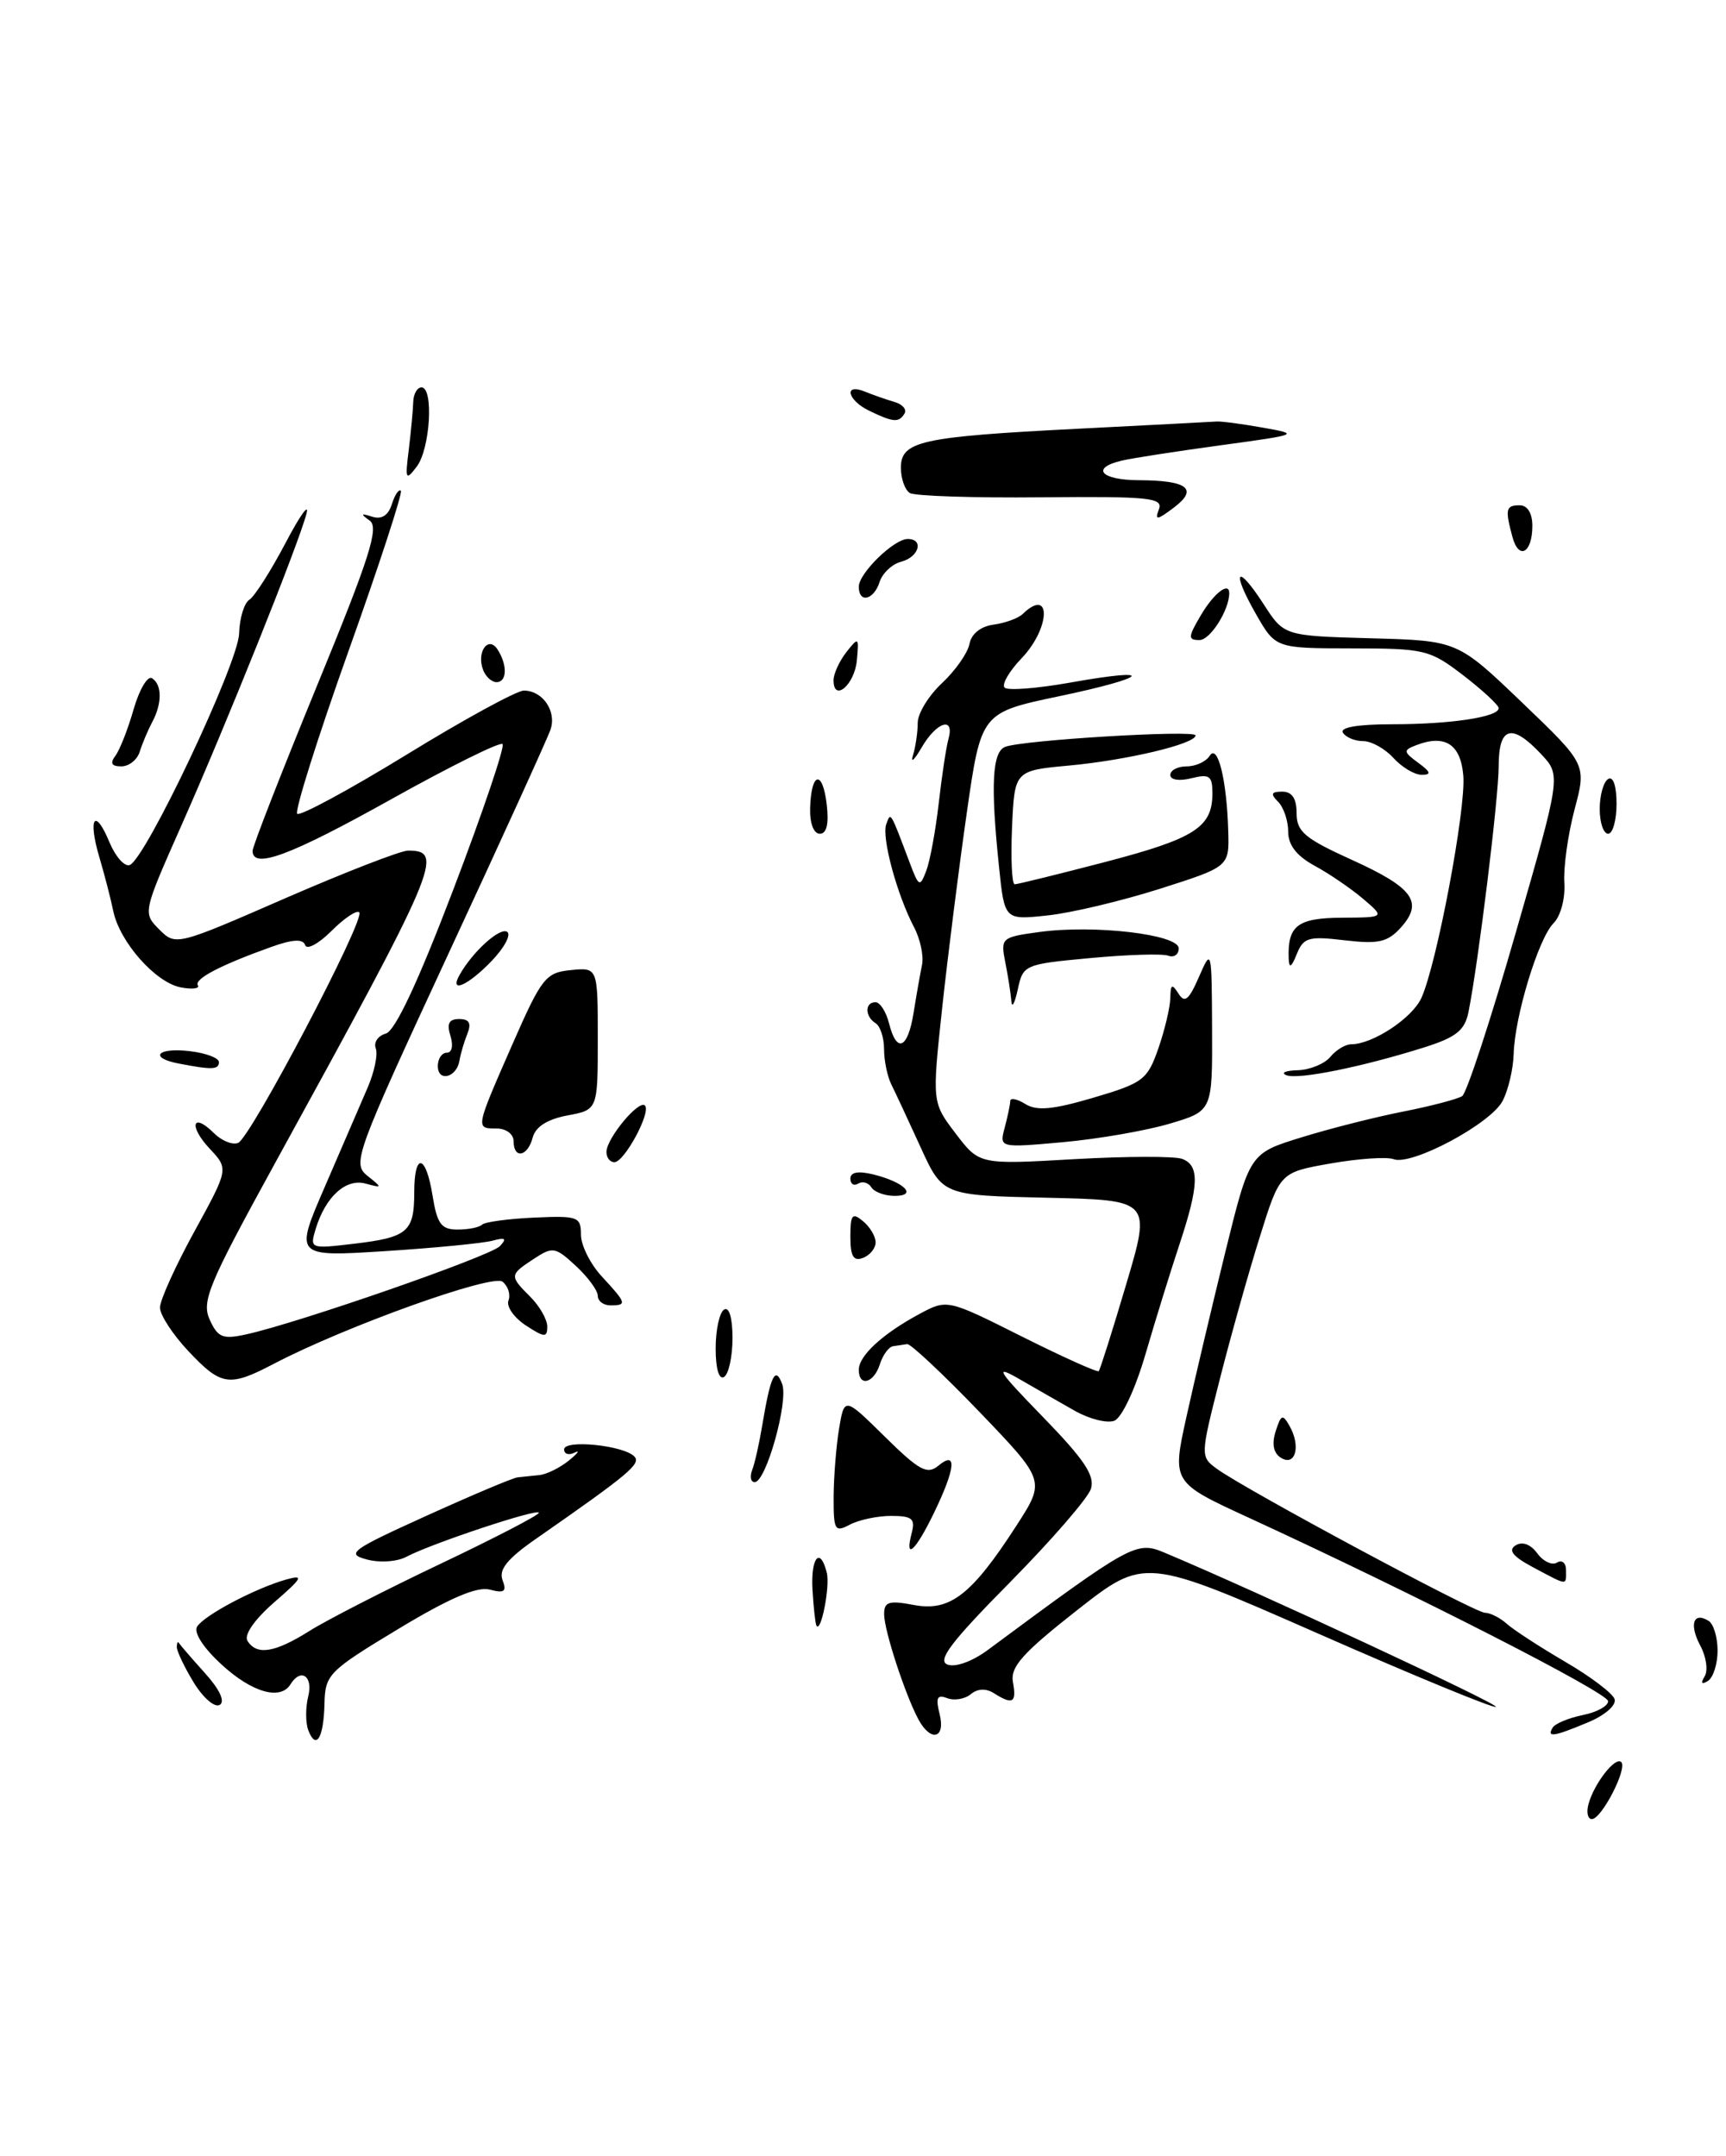 <?xml version="1.0" encoding="UTF-8" standalone="no"?>
<!DOCTYPE svg PUBLIC "-//W3C//DTD SVG 1.1//EN" "http://www.w3.org/Graphics/SVG/1.1/DTD/svg11.dtd" >
<svg xmlns="http://www.w3.org/2000/svg" xmlns:xlink="http://www.w3.org/1999/xlink" version="1.1" viewBox="0 0 205 256">
 <g >
 <path fill="currentColor"
d=" M 204.00 196.00 C 204.00 194.41 203.52 192.82 202.93 192.46 C 201.12 191.34 200.60 192.89 201.95 195.41 C 202.66 196.73 202.89 198.37 202.46 199.06 C 201.96 199.87 202.10 200.06 202.85 199.60 C 203.48 199.20 204.00 197.59 204.00 196.00 Z  M 87.00 158.88 C 87.00 156.47 86.60 155.13 86.00 155.50 C 85.45 155.84 85.00 157.92 85.00 160.12 C 85.00 162.53 85.40 163.87 86.00 163.50 C 86.55 163.16 87.00 161.08 87.00 158.88 Z  M 182.00 62.44 C 182.00 60.94 181.42 60.00 180.50 60.00 C 178.85 60.00 178.74 60.44 179.63 63.74 C 180.38 66.56 182.00 65.68 182.00 62.44 Z  M 188.66 214.25 C 189.31 211.80 191.86 208.53 192.56 209.23 C 193.32 209.99 190.22 216.00 189.07 216.00 C 188.58 216.00 188.40 215.21 188.66 214.25 Z  M 36.62 205.46 C 36.28 204.57 36.28 202.75 36.61 201.42 C 37.21 199.02 35.73 198.01 34.50 200.00 C 33.31 201.93 29.93 200.97 26.33 197.66 C 24.16 195.68 22.98 193.85 23.41 193.15 C 24.24 191.80 30.32 188.59 34.00 187.55 C 36.14 186.95 35.94 187.34 32.58 190.25 C 30.24 192.29 28.96 194.12 29.39 194.83 C 30.49 196.60 32.64 196.25 36.77 193.65 C 38.82 192.36 45.79 188.79 52.25 185.72 C 58.71 182.65 64.00 179.91 64.00 179.63 C 64.00 179.04 51.20 183.29 48.28 184.85 C 47.17 185.44 45.10 185.59 43.56 185.17 C 41.06 184.51 41.68 184.05 50.64 179.99 C 56.04 177.54 60.92 175.48 61.48 175.42 C 62.04 175.36 63.20 175.24 64.06 175.15 C 64.92 175.07 66.49 174.29 67.56 173.43 C 68.63 172.56 68.94 172.14 68.25 172.48 C 67.56 172.83 67.00 172.66 67.00 172.10 C 67.00 170.91 74.01 171.61 75.33 172.93 C 76.19 173.79 74.75 175.00 63.66 182.72 C 60.25 185.09 59.21 186.38 59.69 187.63 C 60.21 188.98 59.90 189.21 58.16 188.75 C 56.64 188.36 53.38 189.76 47.31 193.42 C 39.04 198.41 38.62 198.83 38.54 202.27 C 38.45 206.36 37.55 207.87 36.62 205.46 Z  M 109.08 204.16 C 107.49 201.18 105.03 193.65 105.01 191.70 C 105.00 190.19 105.55 190.01 108.56 190.58 C 112.83 191.38 115.41 189.38 120.72 181.16 C 124.17 175.82 124.17 175.82 116.34 167.66 C 112.03 163.18 108.16 159.55 107.75 159.60 C 107.34 159.66 106.58 159.77 106.07 159.85 C 105.55 159.93 104.85 160.90 104.50 162.00 C 103.79 164.25 102.00 164.72 102.00 162.65 C 102.00 160.98 104.81 158.39 109.17 156.04 C 112.50 154.25 112.50 154.25 121.35 158.69 C 126.22 161.13 130.34 162.98 130.50 162.81 C 130.66 162.64 132.13 158.00 133.76 152.50 C 136.73 142.50 136.73 142.50 124.34 142.22 C 111.95 141.94 111.95 141.94 109.34 136.22 C 107.90 133.07 106.34 129.72 105.86 128.76 C 105.39 127.81 105.00 125.92 105.00 124.57 C 105.00 123.22 104.55 121.84 104.00 121.50 C 102.72 120.71 102.70 119.00 103.98 119.00 C 104.52 119.00 105.24 120.13 105.59 121.50 C 106.50 125.13 107.82 124.56 108.51 120.25 C 108.84 118.19 109.29 115.63 109.51 114.57 C 109.73 113.51 109.30 111.49 108.55 110.07 C 106.52 106.20 104.69 99.41 105.26 97.87 C 105.81 96.39 105.70 96.22 108.07 102.50 C 109.13 105.31 109.26 105.37 110.01 103.41 C 110.45 102.26 111.12 98.66 111.49 95.41 C 111.86 92.16 112.38 88.71 112.65 87.75 C 113.41 85.02 111.24 85.70 109.47 88.75 C 108.59 90.26 108.13 90.68 108.44 89.67 C 108.75 88.66 109.00 86.93 109.00 85.82 C 109.00 84.71 110.30 82.59 111.89 81.11 C 113.48 79.62 114.94 77.53 115.15 76.45 C 115.37 75.26 116.49 74.37 118.01 74.17 C 119.38 73.98 120.93 73.42 121.45 72.92 C 124.90 69.59 124.78 74.58 121.32 78.18 C 119.85 79.72 118.95 81.28 119.32 81.65 C 119.69 82.02 123.17 81.75 127.06 81.06 C 137.51 79.19 136.54 80.42 125.80 82.67 C 116.53 84.62 116.53 84.62 114.82 96.56 C 113.88 103.13 112.57 113.54 111.90 119.71 C 110.70 130.91 110.70 130.91 113.51 134.60 C 116.32 138.29 116.32 138.29 127.58 137.64 C 133.77 137.29 139.55 137.27 140.42 137.61 C 142.49 138.40 142.41 140.74 140.09 147.75 C 139.04 150.91 137.22 156.78 136.05 160.80 C 134.83 164.97 133.24 168.35 132.35 168.70 C 131.48 169.03 129.36 168.49 127.64 167.51 C 125.91 166.53 122.92 164.82 121.00 163.71 C 118.04 162.01 118.48 162.71 123.85 168.23 C 128.78 173.30 130.07 175.22 129.57 176.79 C 129.21 177.90 124.87 182.91 119.92 187.92 C 112.97 194.95 111.28 197.17 112.53 197.65 C 113.47 198.01 115.48 197.28 117.32 195.92 C 134.43 183.25 134.96 182.96 138.33 184.37 C 149.36 189.00 178.01 202.33 177.67 202.67 C 177.44 202.89 167.96 198.99 156.60 193.99 C 135.94 184.91 135.94 184.91 127.92 191.20 C 121.42 196.31 119.98 197.93 120.31 199.75 C 120.76 202.20 120.28 202.47 118.03 201.04 C 117.11 200.46 116.10 200.50 115.30 201.17 C 114.60 201.75 113.34 201.96 112.50 201.64 C 111.30 201.18 111.11 201.58 111.60 203.53 C 112.33 206.45 110.55 206.89 109.08 204.16 Z  M 184.42 205.13 C 184.72 204.65 186.32 203.99 187.98 203.65 C 189.64 203.32 191.00 202.58 191.00 202.00 C 191.00 201.01 167.96 189.25 148.35 180.23 C 139.20 176.02 139.20 176.02 140.91 168.26 C 141.85 163.99 143.93 155.20 145.52 148.72 C 148.42 136.95 148.42 136.95 154.55 135.06 C 157.92 134.01 163.39 132.63 166.70 131.98 C 170.00 131.33 173.14 130.50 173.67 130.15 C 174.20 129.79 177.06 121.08 180.02 110.78 C 185.41 92.07 185.41 92.07 183.03 89.53 C 179.55 85.83 178.00 86.27 178.00 90.97 C 178.00 94.70 175.59 114.32 174.41 120.19 C 173.97 122.35 172.94 123.17 169.18 124.36 C 161.75 126.70 154.17 128.23 152.78 127.67 C 152.08 127.39 152.68 127.12 154.13 127.08 C 155.57 127.04 157.32 126.32 158.00 125.50 C 158.68 124.67 159.80 124.00 160.47 124.00 C 163.03 124.00 167.72 120.91 168.82 118.50 C 170.65 114.48 174.13 96.03 173.80 92.10 C 173.49 88.36 171.62 87.16 168.19 88.49 C 166.65 89.08 166.67 89.27 168.44 90.57 C 169.95 91.68 170.04 92.00 168.85 92.00 C 168.00 92.00 166.50 91.10 165.50 90.00 C 164.50 88.90 162.89 88.00 161.90 88.00 C 160.92 88.00 159.84 87.55 159.50 87.00 C 159.11 86.37 161.28 86.00 165.32 86.00 C 172.30 86.00 178.00 85.14 178.00 84.09 C 178.00 83.73 176.12 81.98 173.82 80.21 C 169.82 77.14 169.24 77.00 160.57 76.99 C 151.50 76.98 151.50 76.98 149.17 72.91 C 146.19 67.69 146.89 66.81 150.09 71.75 C 152.51 75.50 152.51 75.50 162.81 75.79 C 173.11 76.07 173.11 76.07 180.78 83.42 C 188.44 90.76 188.44 90.76 187.01 96.13 C 186.23 99.08 185.68 102.99 185.80 104.82 C 185.92 106.68 185.36 108.79 184.51 109.63 C 182.73 111.41 179.90 120.68 179.78 125.17 C 179.73 126.94 179.14 129.43 178.47 130.72 C 177.06 133.44 167.65 138.46 165.51 137.64 C 164.72 137.34 161.36 137.57 158.04 138.15 C 152.02 139.21 152.02 139.21 149.63 146.86 C 148.31 151.06 146.18 158.65 144.89 163.72 C 142.56 172.88 142.56 172.96 144.52 174.40 C 147.81 176.82 175.16 191.50 176.37 191.50 C 176.99 191.50 178.18 192.10 179.00 192.84 C 179.82 193.57 182.94 195.59 185.93 197.34 C 188.92 199.08 191.55 201.07 191.77 201.76 C 192.00 202.47 190.62 203.68 188.62 204.51 C 184.53 206.22 183.67 206.35 184.42 205.13 Z  M 23.02 199.80 C 21.91 197.98 21.01 196.09 21.00 195.58 C 21.00 195.08 21.11 194.86 21.25 195.09 C 21.39 195.32 22.77 196.92 24.33 198.65 C 26.09 200.60 26.76 202.03 26.10 202.44 C 25.51 202.80 24.13 201.61 23.02 199.80 Z  M 96.96 193.00 C 96.83 192.72 96.62 190.81 96.50 188.75 C 96.28 184.92 97.42 183.59 98.20 186.75 C 98.61 188.39 97.48 194.08 96.96 193.00 Z  M 182.10 186.11 C 179.68 184.82 179.08 184.07 180.01 183.50 C 180.81 183.00 181.79 183.36 182.59 184.45 C 183.29 185.41 184.35 185.90 184.93 185.54 C 185.52 185.18 186.00 185.58 186.00 186.44 C 186.00 188.31 186.28 188.33 182.10 186.11 Z  M 108.29 182.00 C 108.73 180.33 108.32 180.00 105.84 180.00 C 104.21 180.00 102.00 180.47 100.93 181.04 C 99.16 181.98 99.00 181.71 99.01 177.79 C 99.02 175.43 99.31 171.78 99.65 169.68 C 100.29 165.86 100.29 165.86 105.09 170.59 C 109.18 174.62 110.13 175.13 111.45 174.04 C 113.70 172.17 113.50 174.34 110.91 179.68 C 108.71 184.22 107.41 185.38 108.29 182.00 Z  M 89.33 174.57 C 89.64 173.79 90.17 171.42 90.52 169.32 C 91.52 163.32 92.08 162.15 92.90 164.34 C 93.67 166.40 90.99 175.97 89.64 175.99 C 89.17 175.99 89.03 175.36 89.33 174.57 Z  M 152.14 173.10 C 151.25 172.54 151.03 171.47 151.51 169.96 C 152.16 167.93 152.34 167.86 153.19 169.37 C 154.52 171.76 153.85 174.16 152.14 173.10 Z  M 22.37 160.43 C 20.52 158.46 19.00 156.14 19.00 155.26 C 19.00 154.39 20.84 150.32 23.08 146.24 C 27.16 138.80 27.16 138.80 24.91 136.40 C 22.38 133.71 22.84 131.99 25.41 134.55 C 26.31 135.45 27.60 135.98 28.28 135.71 C 29.76 135.12 43.44 109.11 42.67 108.33 C 42.37 108.03 40.88 109.03 39.36 110.55 C 37.84 112.07 36.44 112.82 36.24 112.22 C 35.99 111.46 34.76 111.53 32.19 112.45 C 26.16 114.61 23.03 116.25 23.50 117.00 C 23.74 117.39 22.82 117.50 21.46 117.24 C 18.46 116.66 14.21 111.85 13.45 108.17 C 13.15 106.70 12.40 103.81 11.79 101.75 C 10.41 97.09 11.28 95.84 13.00 100.01 C 13.70 101.69 14.77 102.92 15.39 102.72 C 17.24 102.13 28.29 78.79 28.40 75.23 C 28.45 73.41 29.00 71.60 29.62 71.21 C 30.24 70.82 32.16 67.80 33.90 64.50 C 35.63 61.20 36.76 59.62 36.40 61.00 C 35.44 64.66 26.93 85.88 21.58 97.94 C 16.97 108.34 16.95 108.40 18.91 110.36 C 20.87 112.32 20.95 112.30 33.88 106.66 C 41.03 103.55 47.60 101.00 48.47 101.00 C 52.83 101.00 52.04 102.85 32.52 138.38 C 24.76 152.52 23.92 154.53 24.91 156.71 C 25.88 158.83 26.46 159.06 29.26 158.44 C 35.46 157.08 58.24 149.16 59.37 147.97 C 60.23 147.06 60.03 146.90 58.50 147.32 C 57.40 147.62 51.66 148.18 45.74 148.56 C 34.97 149.24 34.97 149.24 38.60 140.87 C 40.59 136.27 42.88 130.98 43.67 129.13 C 44.47 127.28 44.90 125.19 44.63 124.48 C 44.36 123.78 44.89 122.99 45.82 122.73 C 46.93 122.42 49.64 116.65 53.86 105.58 C 57.36 96.40 59.98 88.65 59.69 88.35 C 59.39 88.06 53.44 91.01 46.45 94.91 C 34.47 101.60 30.00 103.26 30.00 101.03 C 30.00 100.50 33.44 91.68 37.65 81.43 C 43.93 66.14 45.05 62.62 43.90 61.81 C 42.79 61.02 42.85 60.92 44.20 61.35 C 45.32 61.71 46.12 61.21 46.54 59.87 C 46.89 58.76 47.37 58.04 47.61 58.28 C 47.84 58.51 45.04 67.10 41.37 77.37 C 37.71 87.64 34.98 96.31 35.30 96.63 C 35.62 96.95 41.47 93.79 48.29 89.61 C 55.11 85.42 61.38 82.00 62.22 82.00 C 64.45 82.00 66.13 84.45 65.39 86.62 C 65.04 87.66 59.57 99.66 53.24 113.29 C 42.21 137.07 41.82 138.15 43.62 139.60 C 45.44 141.05 45.43 141.08 43.42 140.54 C 41.08 139.90 38.67 142.09 37.50 145.90 C 36.78 148.28 36.83 148.30 42.06 147.68 C 48.42 146.93 49.20 146.26 49.20 141.60 C 49.20 136.77 50.59 137.02 51.38 142.00 C 51.92 145.33 52.41 146.00 54.35 146.00 C 55.62 146.00 56.93 145.74 57.25 145.42 C 57.56 145.10 60.34 144.72 63.41 144.58 C 68.64 144.34 69.00 144.47 69.00 146.61 C 69.00 147.87 70.12 150.11 71.50 151.59 C 74.42 154.75 74.50 155.00 72.50 155.00 C 71.67 155.00 71.00 154.49 71.00 153.86 C 71.00 153.24 69.83 151.64 68.40 150.32 C 65.95 148.05 65.65 148.00 63.40 149.48 C 60.50 151.38 60.49 151.49 63.00 154.00 C 64.10 155.10 65.00 156.69 65.00 157.52 C 65.00 158.85 64.67 158.83 62.45 157.38 C 61.05 156.46 60.12 155.13 60.39 154.43 C 60.66 153.72 60.35 152.72 59.69 152.19 C 58.49 151.23 41.03 157.49 32.54 161.93 C 27.21 164.72 26.28 164.58 22.37 160.43 Z  M 101.00 146.85 C 101.00 144.21 101.22 143.94 102.50 145.00 C 103.33 145.68 104.00 146.82 104.00 147.52 C 104.00 148.21 103.33 149.05 102.50 149.36 C 101.37 149.80 101.00 149.18 101.00 146.85 Z  M 103.49 140.98 C 103.14 140.42 102.44 140.23 101.93 140.54 C 101.42 140.86 101.00 140.59 101.00 139.95 C 101.00 139.18 101.93 139.01 103.75 139.46 C 107.42 140.37 109.03 142.00 106.26 142.00 C 105.08 142.00 103.84 141.54 103.49 140.98 Z  M 72.03 136.75 C 72.08 135.12 75.88 130.55 76.60 131.27 C 77.37 132.04 74.16 138.00 72.97 138.00 C 72.44 138.00 72.01 137.44 72.03 136.75 Z  M 61.00 135.50 C 61.00 134.67 60.11 134.00 59.00 134.00 C 56.45 134.00 56.44 134.08 60.86 124.00 C 64.33 116.09 64.82 115.48 67.80 115.19 C 71.00 114.87 71.00 114.87 71.00 123.33 C 71.00 131.78 71.00 131.78 67.39 132.45 C 65.01 132.90 63.61 133.79 63.27 135.07 C 62.68 137.35 61.00 137.67 61.00 135.50 Z  M 119.33 133.90 C 119.68 132.58 119.98 131.16 119.99 130.74 C 119.99 130.32 120.80 130.48 121.78 131.09 C 123.13 131.94 125.06 131.76 129.87 130.34 C 135.77 128.60 136.28 128.22 137.58 124.49 C 138.34 122.30 138.98 119.60 139.00 118.50 C 139.03 116.87 139.20 116.77 139.97 117.98 C 140.71 119.16 141.21 118.74 142.41 115.98 C 143.90 112.56 143.92 112.67 143.96 122.21 C 144.00 131.92 144.00 131.92 138.94 133.42 C 136.16 134.25 130.46 135.24 126.28 135.62 C 118.69 136.30 118.69 136.30 119.33 133.90 Z  M 52.00 126.58 C 52.00 125.71 52.48 125.00 53.07 125.00 C 53.68 125.00 53.86 124.15 53.50 123.00 C 53.04 121.54 53.32 121.00 54.54 121.00 C 55.74 121.00 56.01 121.50 55.51 122.75 C 55.12 123.71 54.70 125.15 54.57 125.95 C 54.23 127.96 52.00 128.52 52.00 126.58 Z  M 21.25 126.29 C 17.63 125.60 18.67 124.36 22.50 124.81 C 24.43 125.03 26.00 125.62 26.00 126.11 C 26.00 127.02 25.19 127.05 21.25 126.29 Z  M 120.12 118.88 C 120.05 117.98 119.73 115.91 119.40 114.27 C 118.83 111.38 118.93 111.28 123.42 110.67 C 129.95 109.77 140.00 110.95 140.00 112.61 C 140.00 113.34 139.44 113.73 138.75 113.48 C 138.06 113.22 133.90 113.35 129.51 113.76 C 121.66 114.49 121.51 114.55 120.88 117.50 C 120.52 119.15 120.18 119.77 120.12 118.88 Z  M 54.59 115.75 C 56.15 112.99 59.35 110.10 60.23 110.64 C 60.74 110.96 59.92 112.52 58.39 114.11 C 55.58 117.04 53.30 118.03 54.59 115.75 Z  M 153.06 113.83 C 152.91 109.92 154.10 109.00 159.36 108.97 C 164.50 108.94 164.50 108.94 161.89 106.72 C 160.45 105.50 157.86 103.73 156.14 102.80 C 154.00 101.63 153.00 100.35 153.00 98.75 C 153.00 97.46 152.46 95.86 151.80 95.20 C 150.87 94.27 150.98 94.00 152.30 94.00 C 153.46 94.00 154.00 94.82 154.00 96.56 C 154.00 98.75 154.96 99.56 160.54 102.09 C 167.87 105.41 169.10 107.12 166.37 110.15 C 164.80 111.88 163.72 112.12 159.70 111.65 C 155.42 111.14 154.81 111.32 154.02 113.29 C 153.38 114.88 153.11 115.03 153.06 113.83 Z  M 118.66 102.98 C 117.64 93.24 117.84 89.28 119.39 88.68 C 121.50 87.87 142.00 86.64 142.00 87.32 C 142.00 88.33 133.88 90.26 127.00 90.90 C 120.50 91.50 120.50 91.50 120.20 98.25 C 120.04 101.96 120.18 105.00 120.52 105.00 C 120.86 105.00 125.71 103.80 131.32 102.34 C 141.93 99.56 144.00 98.23 144.00 94.20 C 144.00 92.12 143.65 91.87 141.50 92.41 C 140.06 92.77 139.00 92.61 139.00 92.02 C 139.00 91.46 139.87 91.00 140.94 91.00 C 142.01 91.00 143.24 90.44 143.67 89.75 C 144.63 88.23 145.71 92.61 145.88 98.71 C 146.00 102.91 146.00 102.91 137.75 105.54 C 133.21 106.98 127.21 108.41 124.41 108.70 C 119.31 109.25 119.31 109.25 118.66 102.98 Z  M 96.22 95.96 C 96.34 91.66 97.70 91.34 98.19 95.51 C 98.46 97.83 98.19 99.00 97.37 99.00 C 96.64 99.00 96.17 97.75 96.22 95.96 Z  M 190.00 96.06 C 190.00 94.44 190.45 92.84 191.00 92.50 C 191.60 92.13 192.00 93.32 192.00 95.44 C 192.00 97.40 191.55 99.00 191.00 99.00 C 190.45 99.00 190.00 97.68 190.00 96.06 Z  M 13.70 89.75 C 14.22 89.06 15.20 86.57 15.87 84.22 C 16.55 81.87 17.53 80.21 18.05 80.53 C 19.26 81.28 19.27 83.53 18.07 85.76 C 17.56 86.72 16.90 88.29 16.60 89.25 C 16.31 90.21 15.32 91.00 14.41 91.00 C 13.25 91.00 13.04 90.63 13.70 89.75 Z  M 99.00 80.77 C 99.00 80.01 99.69 78.51 100.52 77.44 C 101.98 75.59 102.03 75.63 101.77 78.42 C 101.50 81.32 99.00 83.44 99.00 80.77 Z  M 57.38 79.55 C 56.56 77.42 58.01 75.41 59.11 77.14 C 60.29 79.00 60.22 81.00 58.97 81.00 C 58.40 81.00 57.69 80.35 57.38 79.55 Z  M 142.66 73.00 C 144.18 70.43 146.00 69.03 146.00 70.43 C 146.00 72.44 143.74 76.00 142.47 76.00 C 141.07 76.00 141.09 75.65 142.66 73.00 Z  M 102.00 69.67 C 102.00 68.07 106.17 64.00 107.81 64.00 C 109.77 64.00 109.15 66.15 107.03 66.70 C 105.95 66.98 104.80 68.07 104.47 69.11 C 103.78 71.26 102.00 71.67 102.00 69.67 Z  M 137.64 60.49 C 138.18 59.10 136.56 58.93 123.68 59.05 C 115.67 59.13 108.64 58.90 108.06 58.54 C 107.48 58.18 107.00 56.83 107.00 55.55 C 107.00 52.38 109.34 51.86 128.00 50.91 C 136.53 50.48 143.95 50.09 144.50 50.05 C 145.05 50.01 147.53 50.34 150.00 50.78 C 154.41 51.56 154.31 51.60 145.00 52.87 C 139.78 53.58 134.49 54.40 133.25 54.69 C 129.50 55.57 130.73 57.00 135.25 57.02 C 141.06 57.04 142.37 58.06 139.41 60.28 C 137.42 61.78 137.14 61.81 137.64 60.49 Z  M 48.55 53.40 C 48.81 51.25 49.05 48.71 49.08 47.75 C 49.10 46.79 49.55 46.00 50.06 46.00 C 51.53 46.00 51.10 53.29 49.50 55.40 C 48.19 57.13 48.10 56.96 48.55 53.40 Z  M 103.25 48.78 C 100.62 47.51 100.17 45.44 102.75 46.51 C 103.71 46.90 105.28 47.45 106.24 47.73 C 107.20 48.00 107.73 48.63 107.43 49.11 C 106.75 50.21 106.11 50.16 103.25 48.78 Z "/>
</g>
</svg>